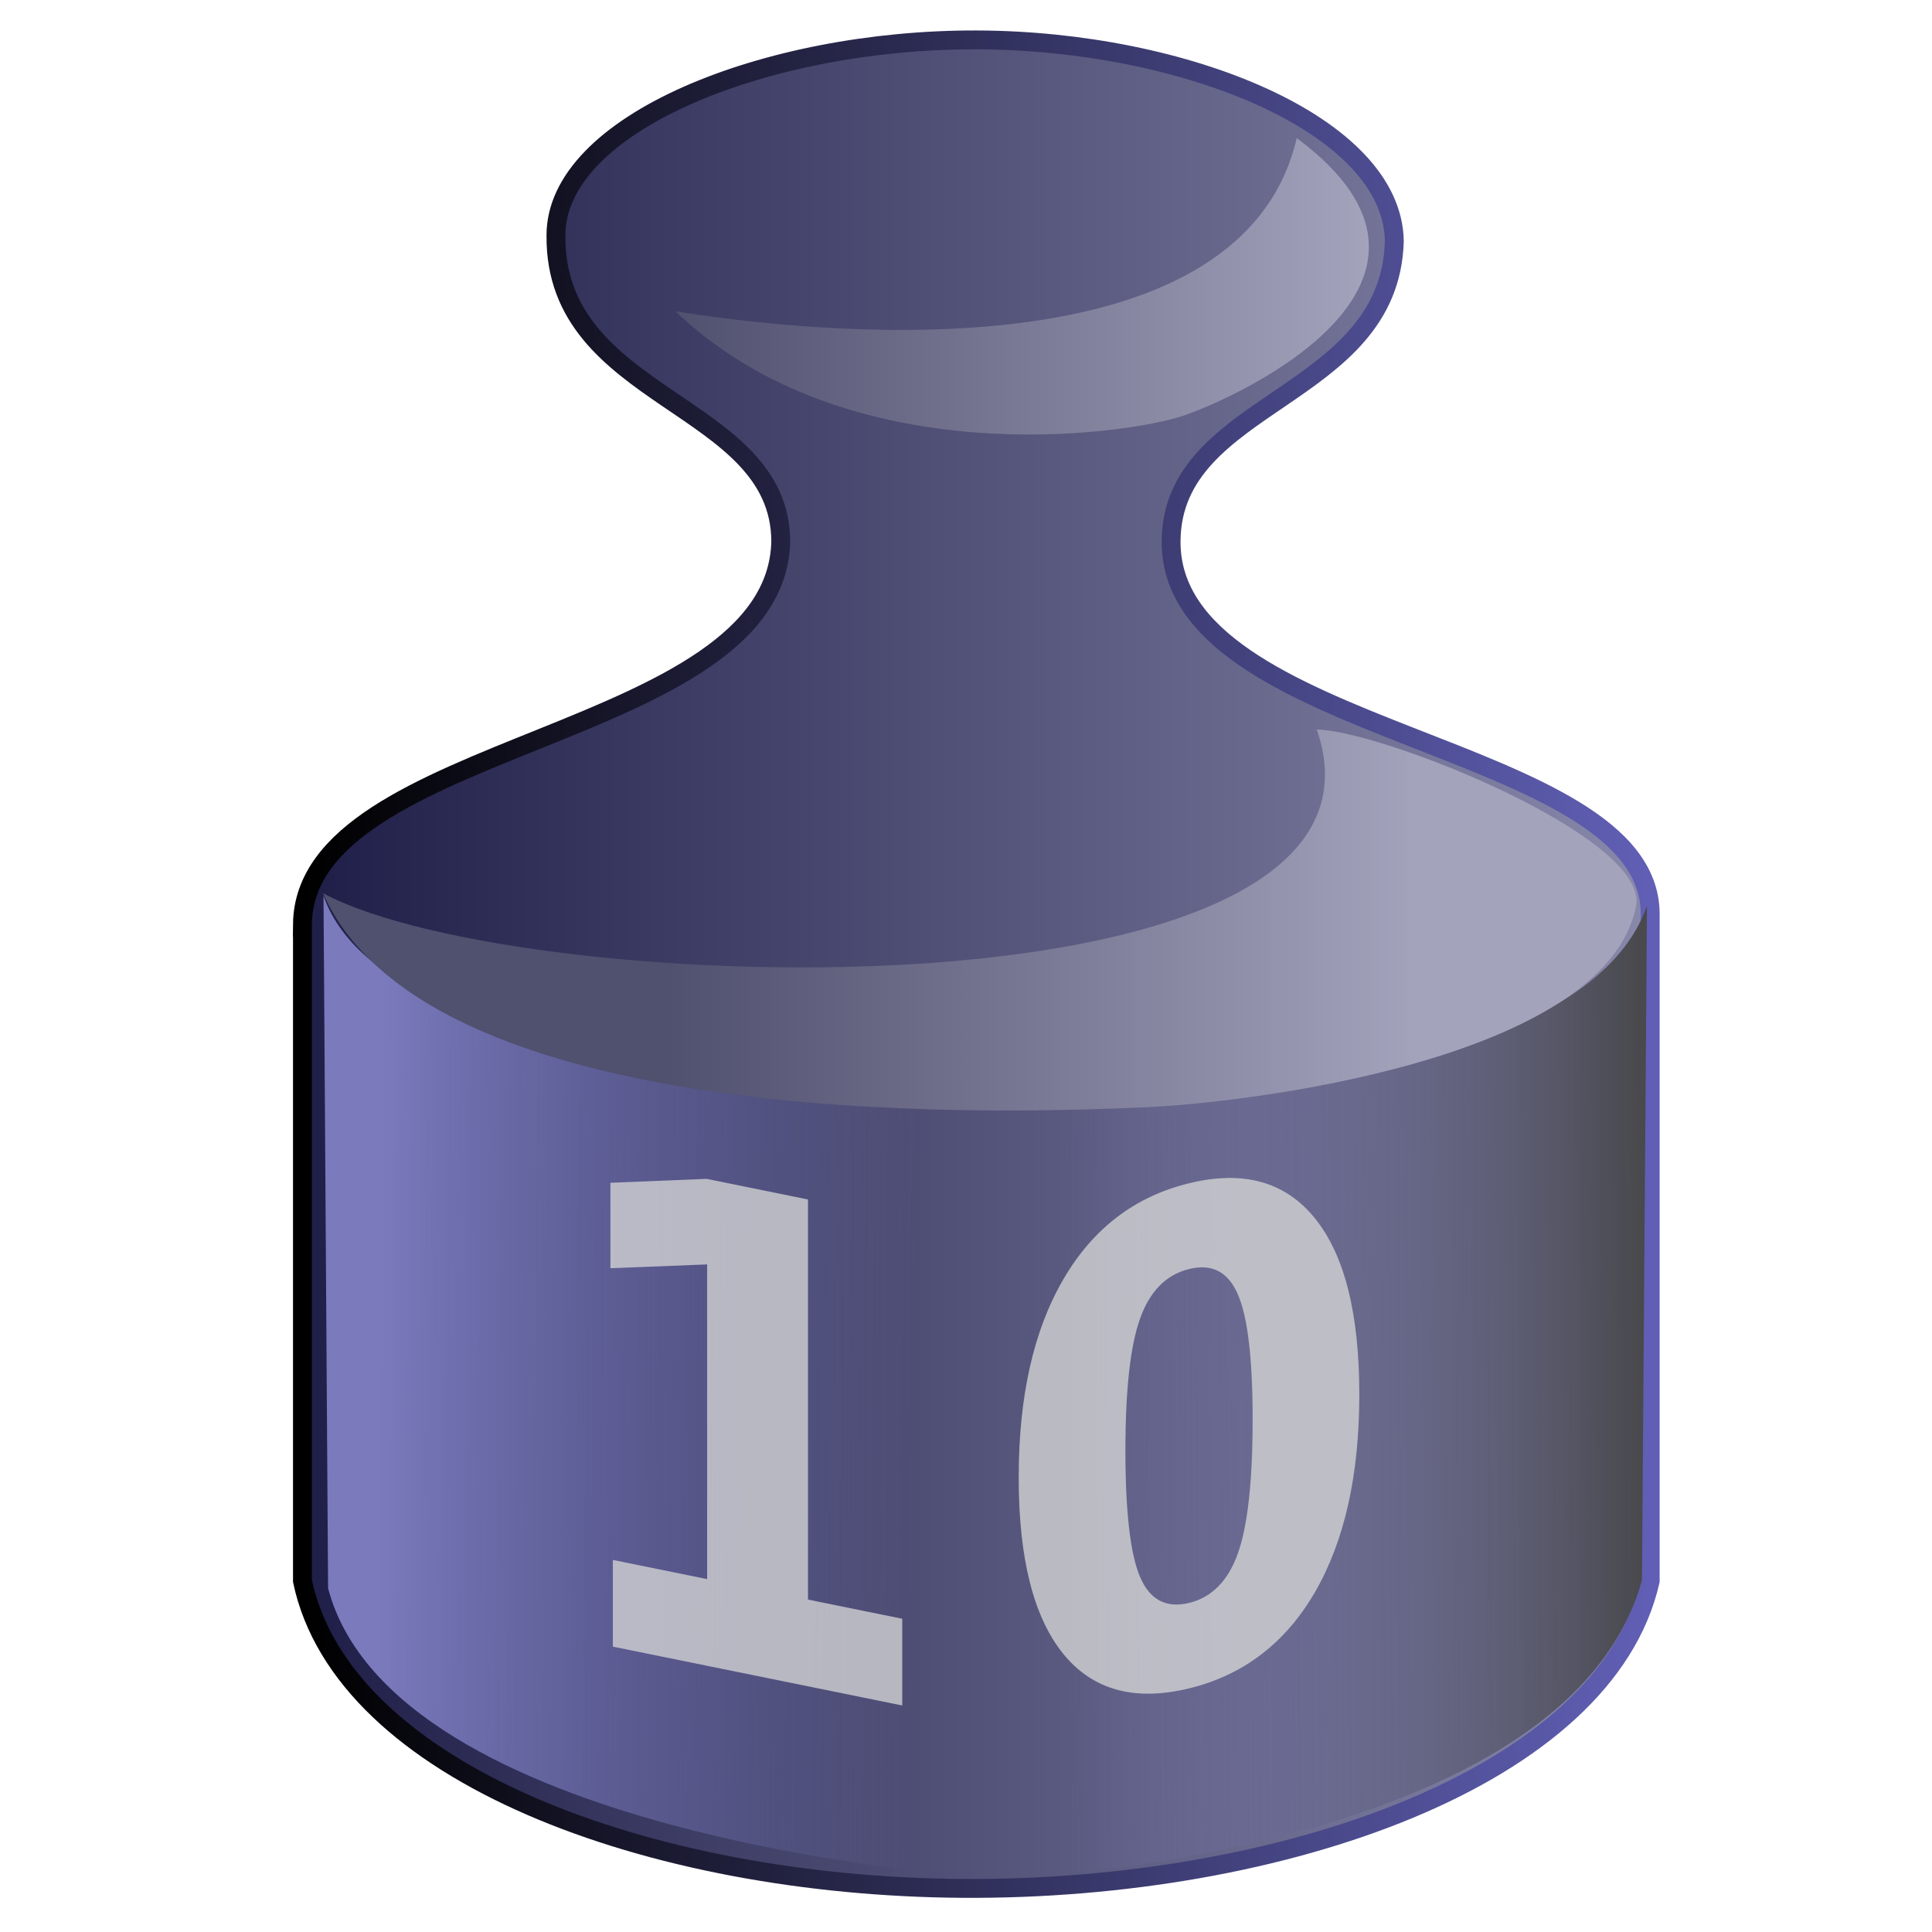 <svg xmlns:rdf="http://www.w3.org/1999/02/22-rdf-syntax-ns#" xmlns="http://www.w3.org/2000/svg" version="1.1" xmlns:cc="http://creativecommons.org/ns#" xmlns:xlink="http://www.w3.org/1999/xlink" viewBox="0 0 512 512" xmlns:dc="http://purl.org/dc/elements/1.1/">
<defs>
<linearGradient id="a">
<stop stop-color="#50506f" offset="0"/>
<stop stop-color="#a3a3bc" offset="1"/>
</linearGradient>
<linearGradient id="g" y2="28.138" gradientUnits="userSpaceOnUse" x2="34.006" gradientTransform="matrix(14.882 0 0 14.838 -68.667 -653.83)" y1="28.138" x1="9.999">
<stop stop-color="#1e1e48" offset="0"/>
<stop stop-color="#8888ab" offset="1"/>
</linearGradient>
<linearGradient id="f" y2="27.115" gradientUnits="userSpaceOnUse" x2="34.006" gradientTransform="matrix(14.882 0 0 14.838 -68.667 -653.83)" y1="27.115" x1="9.999">
<stop offset="0"/>
<stop stop-color="#605fb5" offset="1"/>
</linearGradient>
<linearGradient id="e" y2="36.588" gradientUnits="userSpaceOnUse" x2="20.965" gradientTransform="matrix(15.741 0 0 15.745 -87.565 -685.77)" y1="36.524" x1="11.962">
<stop stop-color="#7a7abd" offset="0"/>
<stop stop-color="#7a7abd" stop-opacity="0" offset="1"/>
</linearGradient>
<linearGradient id="d" y2="36.588" gradientUnits="userSpaceOnUse" x2="20.965" gradientTransform="matrix(-16.866 0 0 16.721 636.06 -711.59)" y1="36.524" x1="11.962">
<stop stop-color="#49494e" offset="0"/>
<stop stop-color="#7a7abd" stop-opacity="0" offset="1"/>
</linearGradient>
<linearGradient id="c" y2="17.906" xlink:href="#a" gradientUnits="userSpaceOnUse" x2="28.99" gradientTransform="matrix(14.882 0 0 14.838 -68.667 -653.83)" y1="17.906" x1="16.639"/>
<linearGradient id="b" y2="17.906" xlink:href="#a" gradientUnits="userSpaceOnUse" x2="28.99" gradientTransform="matrix(16.16 0 0 16.951 -92.168 -518.45)" y1="17.906" x1="16.639"/>
</defs>
<g transform="translate(0,464)">
<g fill-rule="evenodd">
<path d="m80.151-219.04v174.02c10.801 51.06 92.312 80.91 174.89 81.463 84.681 0.567 170.48-29.461 182.28-81.463v-177.02c-0.538-45.589-127.38-46.456-126.97-98.612 0.315-37.371 57.897-37.531 59.162-79.368-0.378-30.852-55.457-53.235-110.67-53.406-55.762-0.173-111.66 22.163-111.51 51.907-0.345 43.792 59.353 44.067 59.576 80.94-1.099 52.773-126.22 52.73-126.76 101.54z" stroke="url(#f)" stroke-width="5" fill="url(#g)"/>
<path d="m85.735-226.61 1.207 183.51c17.298 65.593 168.47 76.056 168.47 76.056l3.319-211.27s-154.49 4.829-173-48.291z" fill="url(#e)"/>
<path d="m436.47-223.96-1.337 178.64c-19.69 72.836-169.15 79.361-169.15 79.361l-0.97-206.72s151.63 5.128 171.46-51.284z" fill="url(#d)"/>
<path d="m178.95-381.52c45.659 43.524 119.6 32.774 134.65 27.685 14.711-4.974 81.369-35.476 30.049-73.575-14.074 60.68-117.53 53.474-164.7 45.889z" fill="url(#c)"/>
<path d="m85.592-227.3c28.929 65.753 191.19 57.81 217.52 56.757 26.329-1.053 122.27-12.382 130.46-53.299 3.647-18.218-67.021-46.457-84.613-46.838 27.26 78.42-210.08 71.975-263.36 43.38z" fill="url(#b)"/>
</g>
<g fill-opacity=".769" fill="#d7d7d7" transform="matrix(10.033 0 0 11.804 -10.577 -463.51)">
<path fill-opacity=".769" fill="#d7d7d7" d="m17.244 34.981 2.489 0.43v-7.065l-2.555 0.085v-1.918l2.54-0.088 2.679 0.463v8.983l2.489 0.43v1.947l-7.643-1.321v-1.947z"/>
</g>
<g fill-opacity=".77" fill="#d7d7d7" transform="matrix(10.033 -2.448 0 11.804 2.797 -386.51)">
<path d="m32.808 32.108q0-2.05-0.388-2.884-0.381-0.842-1.288-0.842-0.908 0-1.296 0.842-0.388 0.835-0.388 2.884 0 2.072 0.388 2.921 0.388 0.849 1.296 0.849 0.9 0 1.288-0.849 0.388-0.849 0.388-2.921zm2.818 0.022q0 2.716-1.171 4.195-1.171 1.472-3.324 1.472-2.16 0-3.331-1.472-1.171-1.479-1.171-4.195 0-2.723 1.171-4.195 1.171-1.479 3.331-1.479 2.152 0 3.324 1.479 1.171 1.472 1.171 4.195z" fill-opacity=".77" fill="#d7d7d7"/>
</g>
</g>
</svg>
